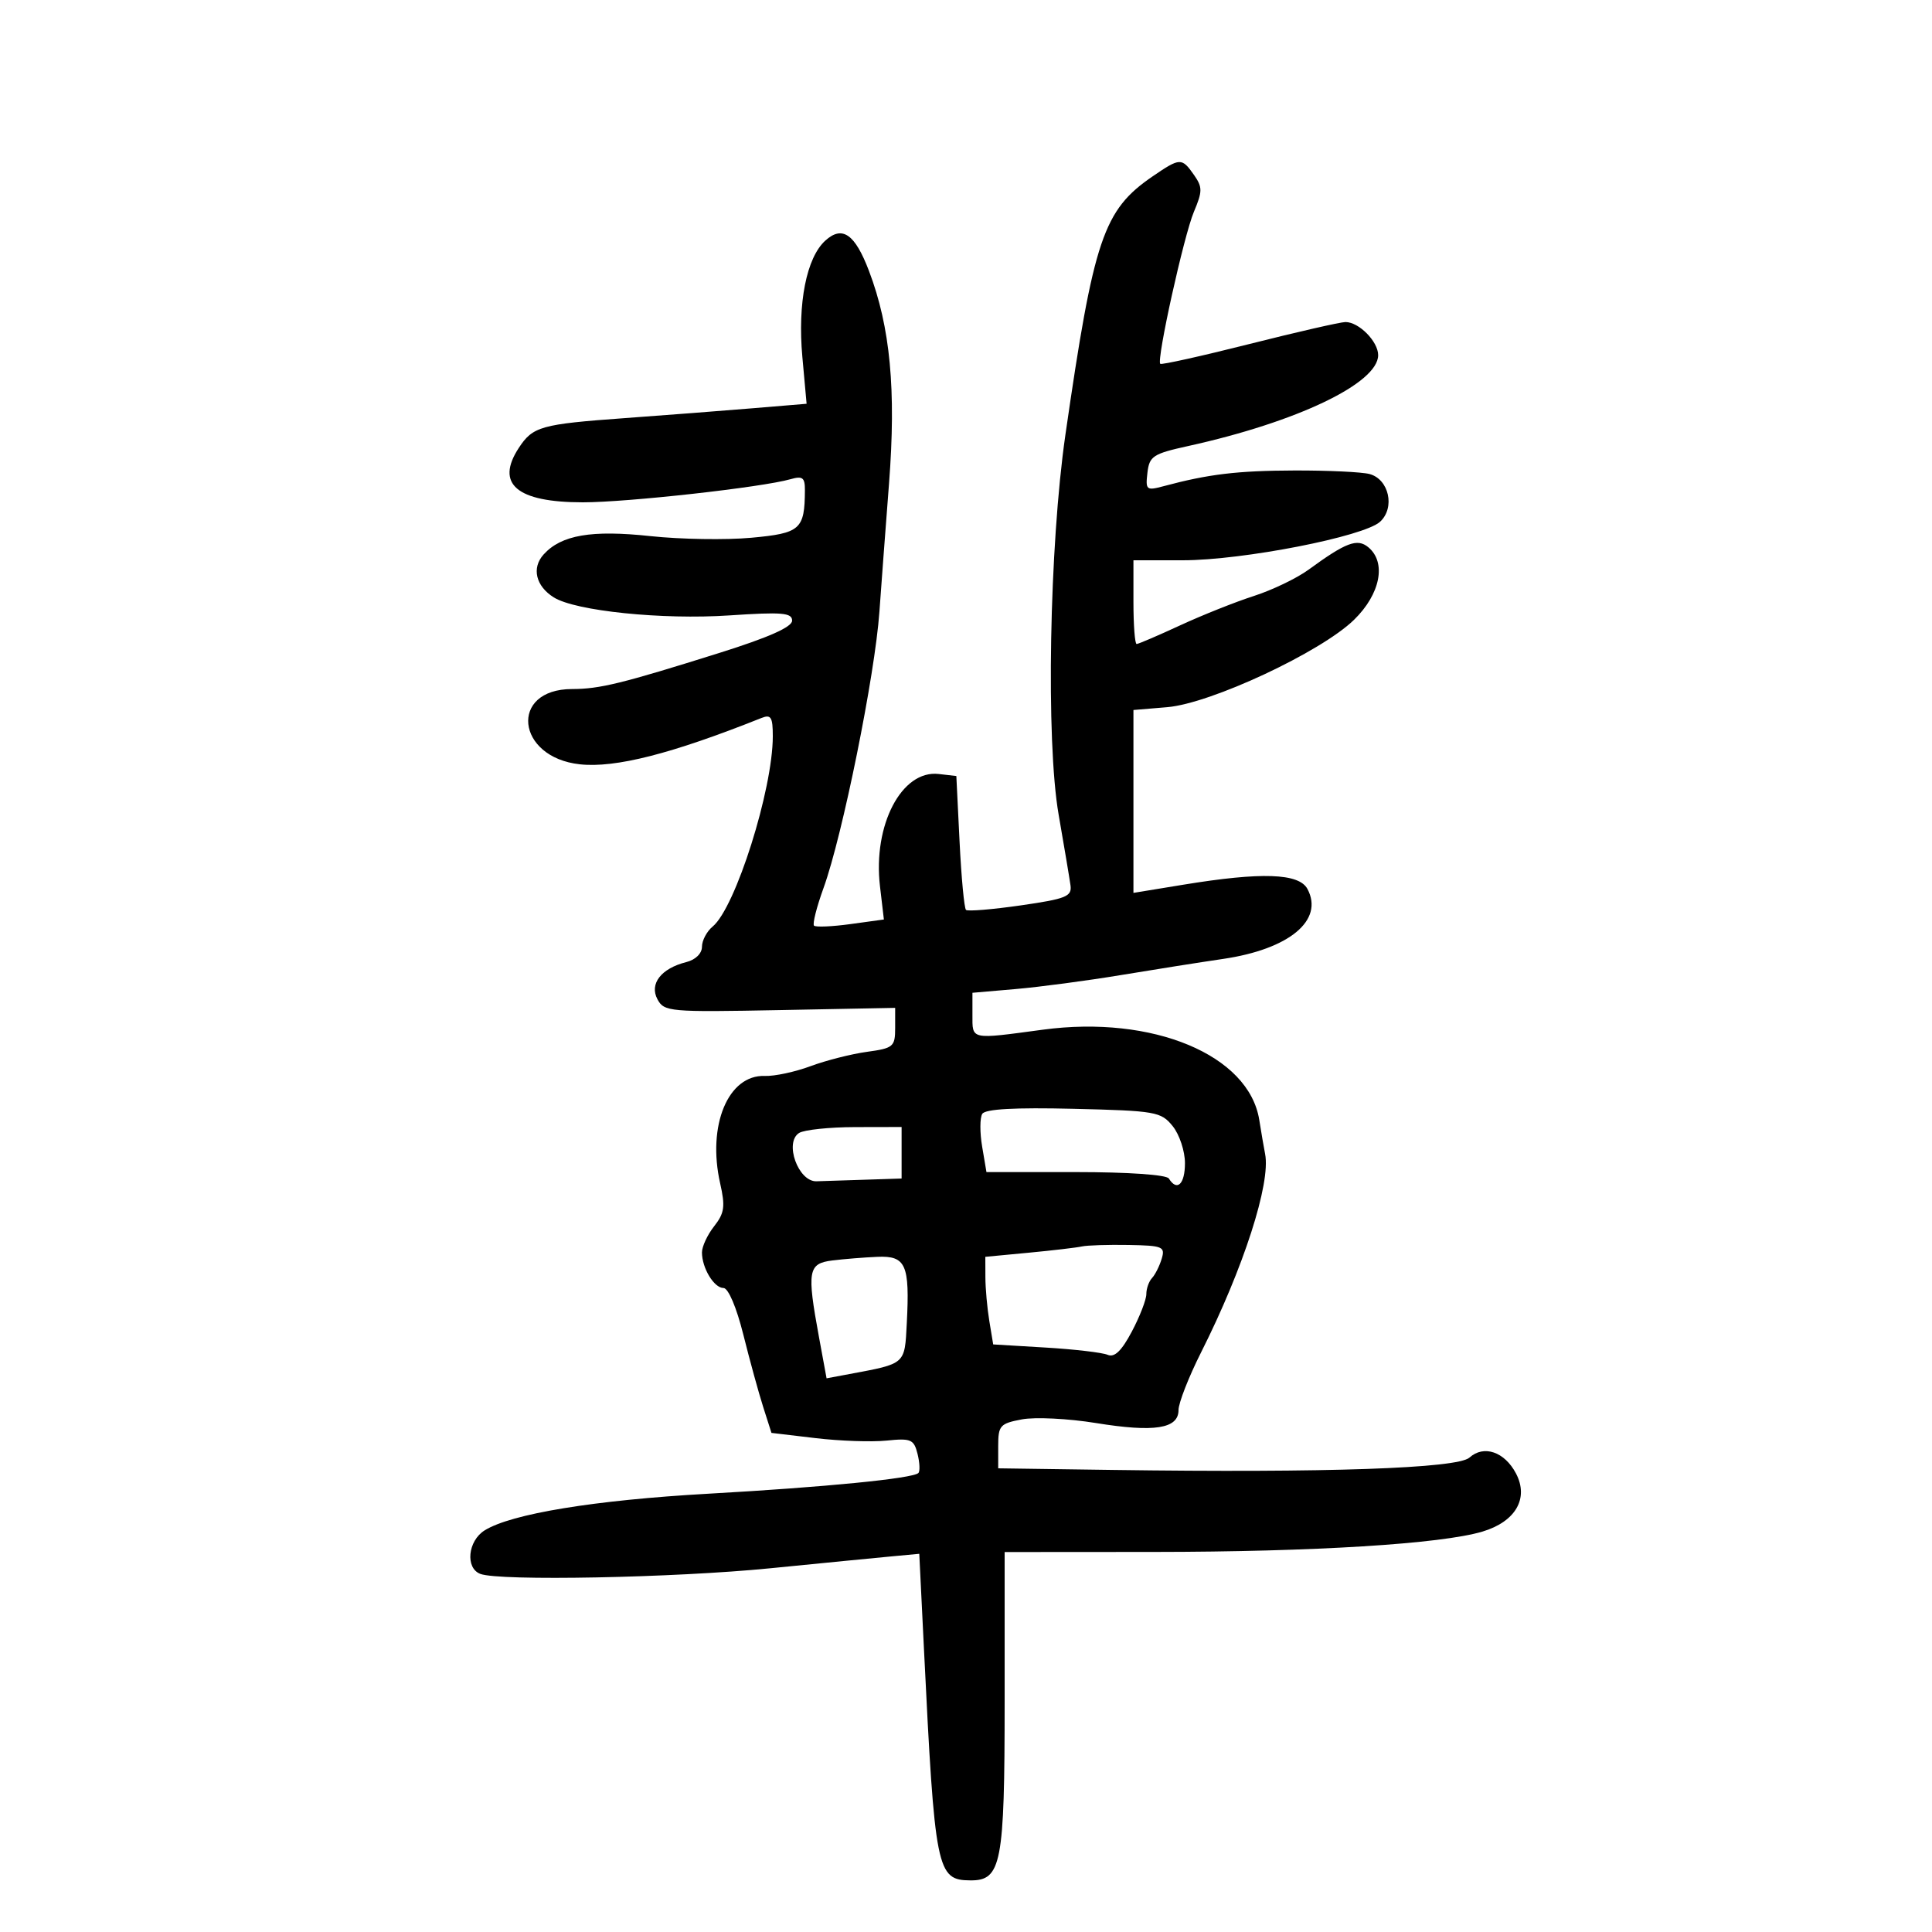 <svg xmlns="http://www.w3.org/2000/svg" width="300" height="300" viewBox="0 0 300 300" version="1.1">
	<path d="M 178.982 27.383 C 171.329 32.621, 169.838 37.037, 165.437 67.500 C 162.935 84.818, 162.395 115.068, 164.385 126.500 C 165.246 131.450, 166.074 136.385, 166.225 137.467 C 166.468 139.204, 165.563 139.570, 158.500 140.589 C 154.100 141.223, 150.275 141.538, 150 141.289 C 149.725 141.039, 149.275 136.259, 149 130.667 L 148.500 120.500 145.763 120.185 C 140.017 119.523, 135.525 128.109, 136.643 137.616 L 137.249 142.778 132.061 143.492 C 129.207 143.884, 126.660 143.993, 126.401 143.734 C 126.142 143.475, 126.807 140.841, 127.880 137.882 C 130.823 129.758, 135.855 104.882, 136.554 95 C 136.806 91.425, 137.479 82.452, 138.049 75.059 C 139.167 60.539, 138.249 50.800, 134.940 42.083 C 132.757 36.331, 130.800 34.966, 128.162 37.354 C 125.230 40.007, 123.833 47.076, 124.590 55.428 L 125.248 62.697 116.874 63.394 C 112.268 63.778, 103.325 64.467, 97 64.926 C 84.002 65.868, 82.739 66.223, 80.560 69.549 C 76.887 75.155, 80.236 78, 90.511 78 C 97.445 78, 118.322 75.675, 122.750 74.410 C 124.633 73.872, 124.998 74.153, 124.986 76.133 C 124.951 82.215, 124.286 82.804, 116.653 83.503 C 112.719 83.864, 105.677 83.749, 101.005 83.248 C 91.837 82.265, 87.152 83.069, 84.414 86.095 C 82.522 88.186, 83.191 91.014, 85.992 92.763 C 89.375 94.876, 102.841 96.258, 113.250 95.561 C 121.440 95.013, 123 95.143, 123 96.372 C 123 97.361, 119.350 98.983, 111.750 101.371 C 96.533 106.152, 93.124 106.988, 88.821 106.994 C 79.024 107.009, 80.129 117.608, 90.039 118.681 C 95.565 119.279, 104.290 117.053, 118.250 111.484 C 119.719 110.898, 120 111.355, 120 114.330 C 120 122.610, 114.204 140.949, 110.663 143.872 C 109.748 144.627, 109 146.041, 109 147.014 C 109 148.054, 107.998 149.035, 106.570 149.393 C 102.662 150.374, 100.805 152.766, 102.088 155.165 C 103.127 157.105, 103.936 157.176, 121.087 156.846 L 139.001 156.500 139 159.614 C 139 162.534, 138.727 162.766, 134.616 163.329 C 132.205 163.660, 128.267 164.660, 125.866 165.552 C 123.465 166.445, 120.269 167.129, 118.765 167.073 C 113.067 166.860, 109.786 174.746, 111.825 183.750 C 112.639 187.343, 112.494 188.373, 110.894 190.408 C 109.852 191.732, 109 193.562, 109 194.473 C 109 196.900, 110.875 200, 112.342 200 C 113.088 200, 114.364 202.999, 115.426 207.250 C 116.422 211.238, 117.813 216.300, 118.515 218.500 L 119.793 222.500 126.647 223.312 C 130.416 223.759, 135.379 223.931, 137.675 223.694 C 141.449 223.304, 141.909 223.501, 142.473 225.749 C 142.816 227.117, 142.876 228.457, 142.606 228.728 C 141.755 229.579, 128.142 230.921, 110 231.942 C 92.319 232.937, 79.375 235.059, 75.250 237.639 C 72.640 239.271, 72.223 243.488, 74.582 244.393 C 77.547 245.531, 104.702 245.004, 119.621 243.519 C 127.804 242.705, 136.355 241.867, 138.622 241.657 L 142.745 241.274 143.463 255.887 C 145.168 290.574, 145.443 291.948, 150.693 291.985 C 155.496 292.018, 156 289.387, 156 264.277 L 156 241 179.250 240.984 C 204.051 240.967, 223.792 239.742, 230.202 237.821 C 235.343 236.281, 237.429 232.667, 235.407 228.807 C 233.636 225.428, 230.408 224.323, 228.178 226.333 C 226.313 228.014, 205.973 228.718, 172.750 228.250 L 155 228 155 224.545 C 155 221.354, 155.282 221.038, 158.697 220.397 C 160.730 220.016, 165.894 220.272, 170.171 220.967 C 179.257 222.442, 183 221.856, 183 218.956 C 183 217.853, 184.585 213.803, 186.522 209.957 C 193.084 196.926, 197.344 183.717, 196.445 179.185 C 196.261 178.258, 195.854 175.886, 195.541 173.914 C 193.937 163.819, 179.015 157.591, 161.938 159.889 C 150.594 161.416, 151 161.501, 151 157.580 L 151 154.159 157.750 153.575 C 161.463 153.254, 168.775 152.283, 174 151.417 C 179.225 150.551, 186.386 149.419, 189.913 148.902 C 200.189 147.396, 205.620 142.895, 203.020 138.038 C 201.708 135.586, 195.892 135.386, 183.750 137.376 L 176 138.646 176 124.447 L 176 110.248 181.250 109.809 C 188.014 109.245, 205.120 101.245, 210.250 96.247 C 214.350 92.253, 215.318 87.339, 212.470 84.975 C 210.759 83.555, 208.999 84.216, 203.194 88.460 C 201.375 89.789, 197.550 91.628, 194.694 92.546 C 191.837 93.464, 186.686 95.517, 183.247 97.107 C 179.808 98.698, 176.771 100, 176.497 100 C 176.224 100, 176 97.075, 176 93.500 L 176 87 183.652 87 C 192.982 87, 211.822 83.317, 214.310 81.006 C 216.660 78.823, 215.680 74.417, 212.665 73.608 C 211.474 73.289, 206.225 73.041, 201 73.057 C 192.134 73.085, 187.643 73.624, 180.671 75.497 C 178.009 76.212, 177.862 76.089, 178.171 73.418 C 178.471 70.830, 179.028 70.464, 184.500 69.259 C 201.405 65.537, 214 59.512, 214 55.145 C 214 53.027, 211.005 49.997, 208.921 50.007 C 208.140 50.011, 201.425 51.547, 194 53.420 C 186.575 55.294, 180.349 56.677, 180.165 56.495 C 179.560 55.896, 183.832 36.580, 185.383 32.901 C 186.735 29.694, 186.736 29.069, 185.393 27.151 C 183.509 24.461, 183.238 24.471, 178.982 27.383 M 152.524 172.961 C 152.146 173.573, 152.138 175.857, 152.506 178.037 L 153.176 182 167.029 182 C 175.186 182, 181.136 182.411, 181.500 183 C 182.773 185.059, 184 183.886, 184 180.611 C 184 178.747, 183.141 176.159, 182.091 174.861 C 180.282 172.625, 179.469 172.483, 166.696 172.174 C 157.551 171.954, 152.990 172.207, 152.524 172.961 M 124.081 175.929 C 121.747 177.406, 123.953 183.520, 126.787 183.429 C 128.004 183.389, 131.475 183.277, 134.500 183.179 L 140 183 140 179 L 140 175 132.750 175.015 C 128.762 175.024, 124.861 175.435, 124.081 175.929 M 168 193.548 C 167.175 193.730, 163.463 194.168, 159.750 194.519 L 153 195.159 153.011 198.330 C 153.017 200.073, 153.292 203.134, 153.622 205.130 L 154.223 208.761 162.361 209.248 C 166.838 209.515, 171.175 210.023, 172 210.377 C 173.059 210.830, 174.162 209.768, 175.753 206.759 C 176.992 204.417, 178.004 201.803, 178.003 200.950 C 178.001 200.097, 178.399 198.972, 178.888 198.450 C 179.376 197.928, 180.051 196.582, 180.388 195.461 C 180.953 193.581, 180.551 193.413, 175.251 193.318 C 172.088 193.262, 168.825 193.365, 168 193.548 M 129.250 195.723 C 125.471 196.192, 125.274 197.327, 127.175 207.647 L 128.350 214.025 131.925 213.357 C 140.684 211.719, 140.472 211.908, 140.806 205.474 C 141.280 196.348, 140.669 194.970, 136.231 195.160 C 134.179 195.248, 131.037 195.502, 129.250 195.723" stroke="none" fill="black" fill-rule="evenodd"/>
</svg>